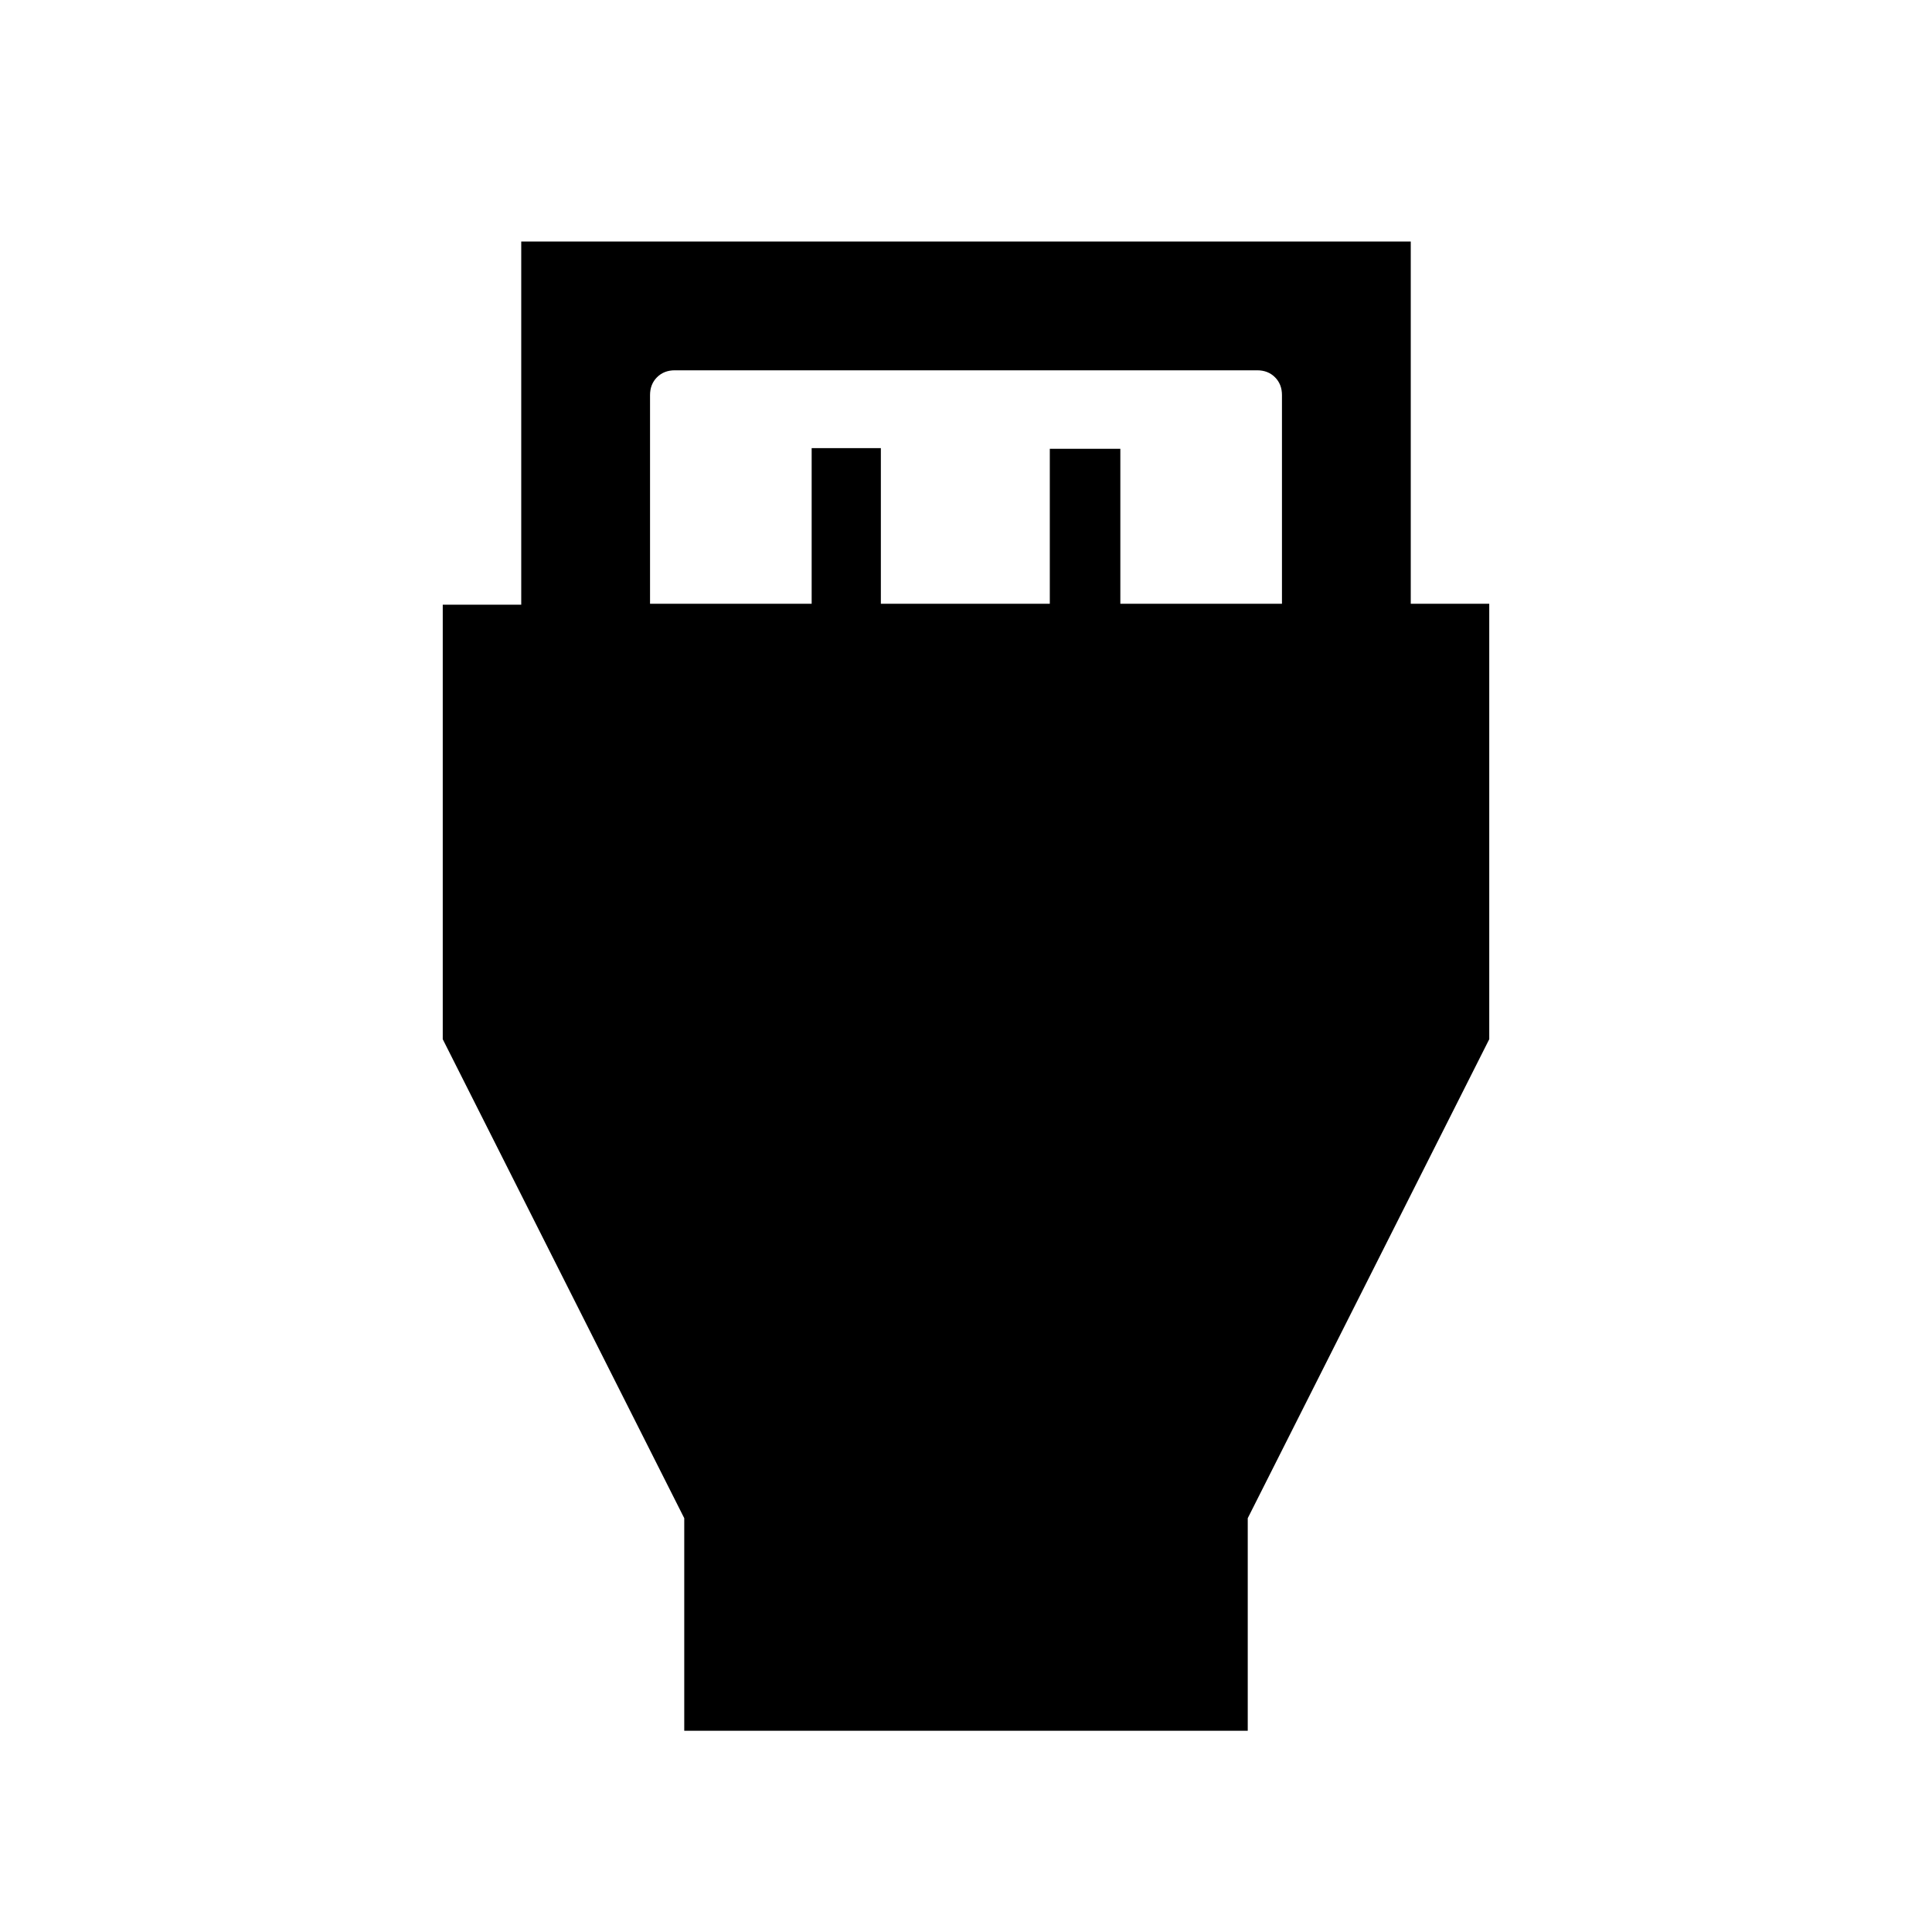 <svg xmlns="http://www.w3.org/2000/svg" height="20" viewBox="0 -960 960 960" width="20"><path d="M340.001-100.001v-105.615l-120-238v-215.928h39v-180.453h441.998v179.998h39v216.383l-120 238v105.615H340.001ZM323-659.999h80.308v-77.333h34.384v77.333h83.949v-77h35.051v77H637V-763.69q0-5.385-3.462-8.847-3.462-3.462-8.847-3.462H335.309q-5.385 0-8.847 3.462Q323-769.075 323-763.69v103.691Z"/></svg>